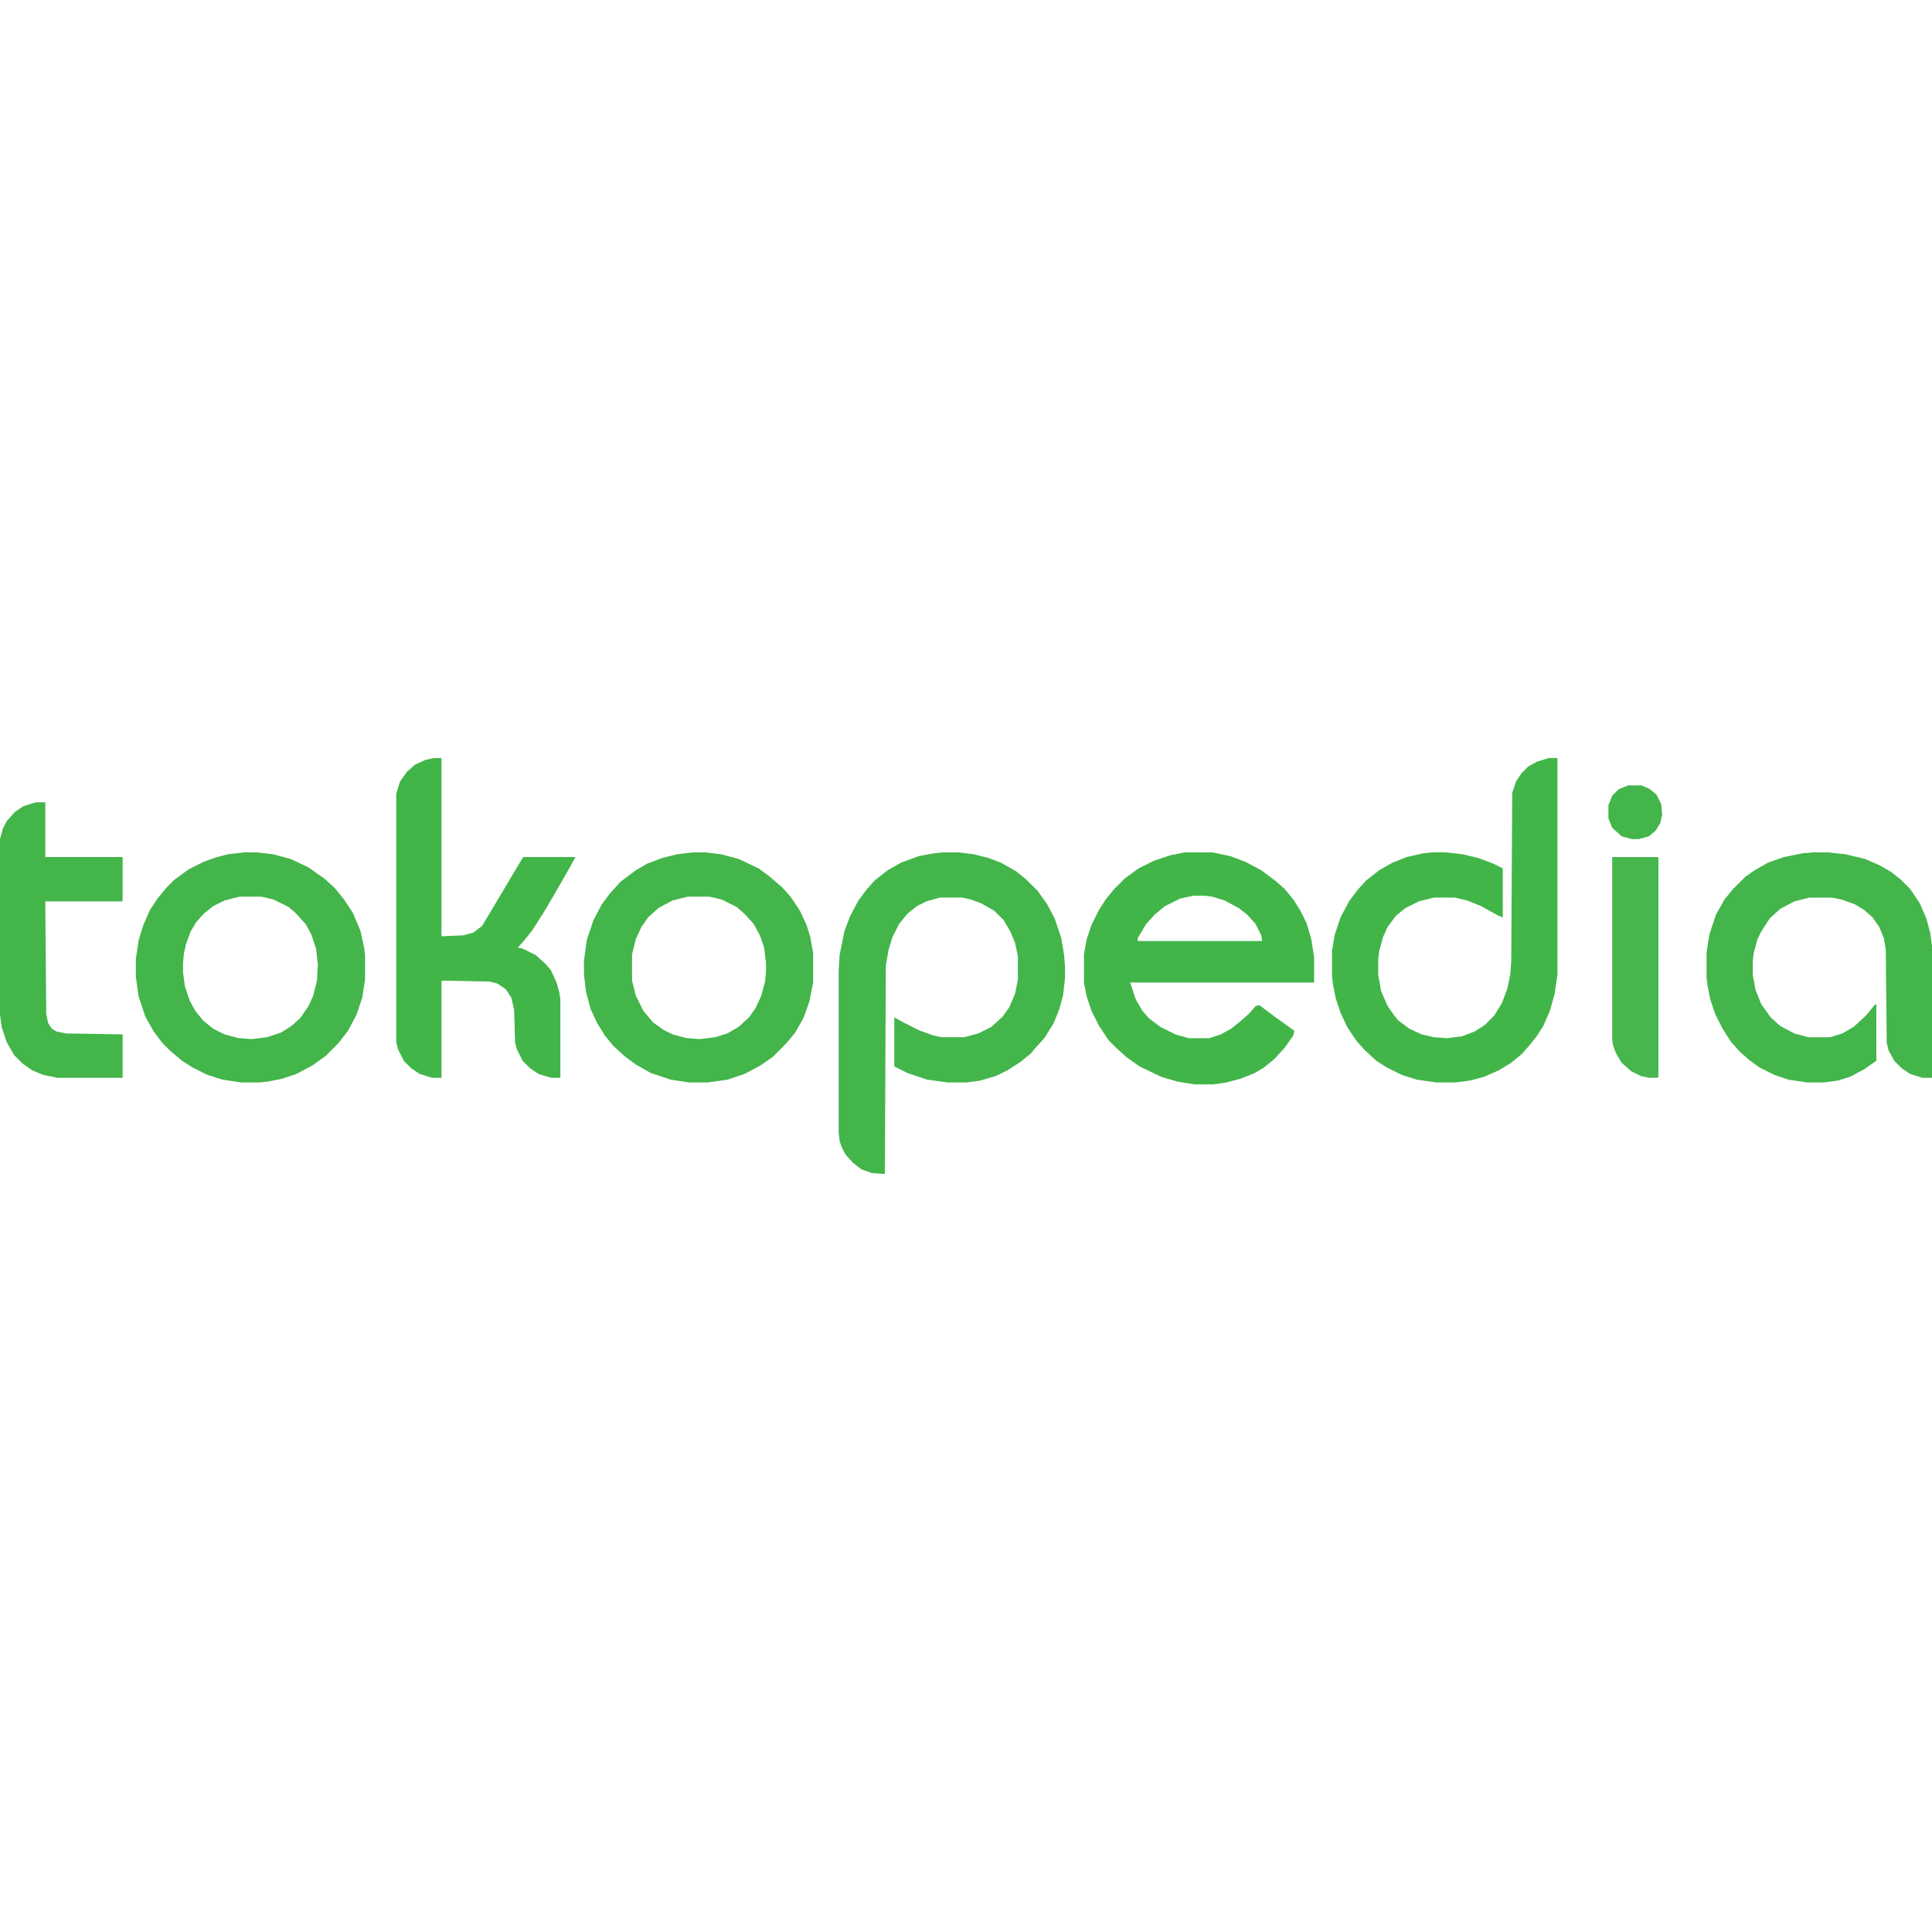 <?xml version="1.0" encoding="UTF-8"?>
<svg version="1.1" viewBox="0 0 2048 445" width="1280" height="1280" xmlns="http://www.w3.org/2000/svg">
<path transform="translate(1642,2)" d="m0 0h9v229l-3 21-5 18-7 16-7 11-8 10-8 9-11 9-13 8-16 7-15 4-16 2h-19l-21-3-16-5-16-8-11-7-13-12-8-9-10-15-7-15-5-15-3-15-1-9v-27l3-17 6-18 9-17 9-12 9-10 14-11 14-8 15-6 18-4 10-1h13l18 2 17 4 16 6 10 5v52l-5-2-18-10-15-6-13-3h-22l-16 4-14 7-10 8-9 12-5 11-4 15-1 8v17l3 17 7 16 7 10 4 5 12 9 13 6 13 3 14 1 16-2 13-5 11-7 10-10 8-13 6-16 3-15 1-14 1-178 4-12 6-9 7-7 9-5z" fill="#42B549"/>
<path transform="translate(1e3 102)" d="m0 0h15l17 2 16 4 13 5 16 9 11 9 12 12 10 14 8 15 7 21 3 18 1 13v11l-2 18-4 15-6 15-10 16-10 11-4 5-11 9-14 9-12 6-17 5-15 2h-19l-22-3-21-7-14-7v-52l11 6 16 8 14 5 9 2h24l15-4 14-7 12-11 7-10 6-14 3-15v-25l-3-14-5-12-7-12-10-10-14-8-11-4-9-2h-24l-14 4-10 5-10 8-9 11-7 14-4 13-3 17-1 220-1 1-13-1-11-4-9-7-8-9-4-8-2-6-1-9v-171l1-17 5-25 6-16 9-17 9-12 8-9 14-11 14-8 19-7 16-3z" fill="#43B54A"/>
<path transform="translate(1256,102)" d="m0 0h29l19 4 16 6 17 9 16 12 9 8 9 11 7 11 7 14 5 17 3 19v27h-195l6 18 7 12 7 8 12 9 16 8 14 4h22l12-4 11-6 10-8 9-8 7-8 4-1 16 12 18 13 3 2-1 5-9 13-11 12-11 9-10 6-15 6-15 4-14 2h-20l-18-3-17-5-23-11-14-10-10-9-9-9-10-15-8-16-5-15-3-15v-30l3-16 5-15 8-16 7-11 9-11 11-11 15-11 16-8 18-6zm9 46-14 3-16 8-11 9-9 10-9 15v3h132l-1-6-6-12-9-10-9-7-15-8-13-4-8-1z" fill="#42B549"/>
<path transform="translate(1922,102)" d="m0 0h15l19 2 21 5 16 7 12 7 10 8 10 10 10 15 7 16 4 15 2 14v140h-10l-13-4-9-6-8-8-6-11-2-8-1-99-2-12-5-12-7-10-9-8-10-6-14-5-10-2h-24l-16 4-15 8-11 10-9 14-4 8-4 15-1 8v15l3 16 6 15 10 14 10 9 15 8 15 4h23l13-4 12-7 13-12 9-11 2-1v60l-13 9-15 8-13 4-15 2h-17l-20-3-15-5-16-8-11-8-10-9-9-10-9-14-8-16-5-15-3-15-1-8v-27l3-19 7-21 9-16 9-11 13-13 10-7 14-8 17-6 20-4z" fill="#43B54A"/>
<path transform="translate(259,102)" d="m0 0h13l17 2 19 5 19 9 17 12 11 10 9 11 10 15 8 19 4 18 1 8v26l-3 19-6 18-9 17-10 13-14 14-14 10-17 9-15 5-15 3-9 1h-19l-20-3-16-5-16-8-11-7-13-11-8-8-9-12-9-16-7-21-3-21v-19l3-20 5-16 7-16 8-12 9-11 9-9 15-11 16-8 14-5 12-3zm-5 47-16 4-12 6-10 8-8 9-6 10-5 14-2 9-1 10v10l2 15 5 15 6 11 8 10 11 9 12 6 15 4 14 1 16-2 15-5 11-7 9-8 9-13 5-11 4-16 1-17-2-17-5-15-6-11-11-12-7-6-16-8-13-3z" fill="#43B54A"/>
<path transform="translate(735,102)" d="m0 0h12l17 2 19 5 21 10 11 8 14 12 9 10 10 15 7 15 4 13 3 17v31l-4 20-6 17-9 16-9 11-15 15-13 9-17 9-18 6-21 3h-19l-20-3-21-7-16-9-12-9-12-11-9-11-8-13-7-15-5-19-2-18v-14l3-22 7-21 9-17 9-12 11-12 16-12 12-7 16-6 16-4zm-6 47-16 4-15 8-11 10-7 10-6 13-4 16v28l4 16 8 16 10 12 11 8 10 5 15 4 14 1 16-2 13-4 12-7 11-10 7-10 6-13 4-15 1-10v-10l-2-16-4-12-7-13-9-10-9-8-16-8-13-3z" fill="#43B54A"/>
<path transform="translate(460,2)" d="m0 0h8v189l23-1 11-3 9-7 15-25 16-27 12-20 1-1h55l-6 11-12 21-14 24-14 22-8 10-7 8 5 1 14 7 10 9 6 7 6 13 3 11 1 7v83h-10l-13-4-9-6-8-8-6-12-2-7-1-35-3-13-6-9-9-6-8-2-51-1v103h-10l-13-4-9-6-8-8-6-12-2-8v-263l4-13 7-10 9-8 11-5z" fill="#42B549"/>
<path transform="translate(38,49)" d="m0 0h10v58h82v46l-1 1h-81l1 119 2 10 4 6 5 3 10 2 60 1v46h-69l-15-3-12-5-10-7-9-9-8-14-5-15-2-14v-186l3-11 4-8 9-10 9-6z" fill="#43B549"/>
<path transform="translate(1709,107)" d="m0 0h48l1 1v232l-1 1h-9l-9-2-10-5-10-9-6-10-3-8-1-6z" fill="#46B64D"/>
<path transform="translate(1726,31)" d="m0 0h14l9 4 7 6 5 10 1 11-2 9-5 8-7 6-11 3h-7l-11-3-10-9-4-10v-14l4-10 7-7z" fill="#44B54B"/>
</svg>
